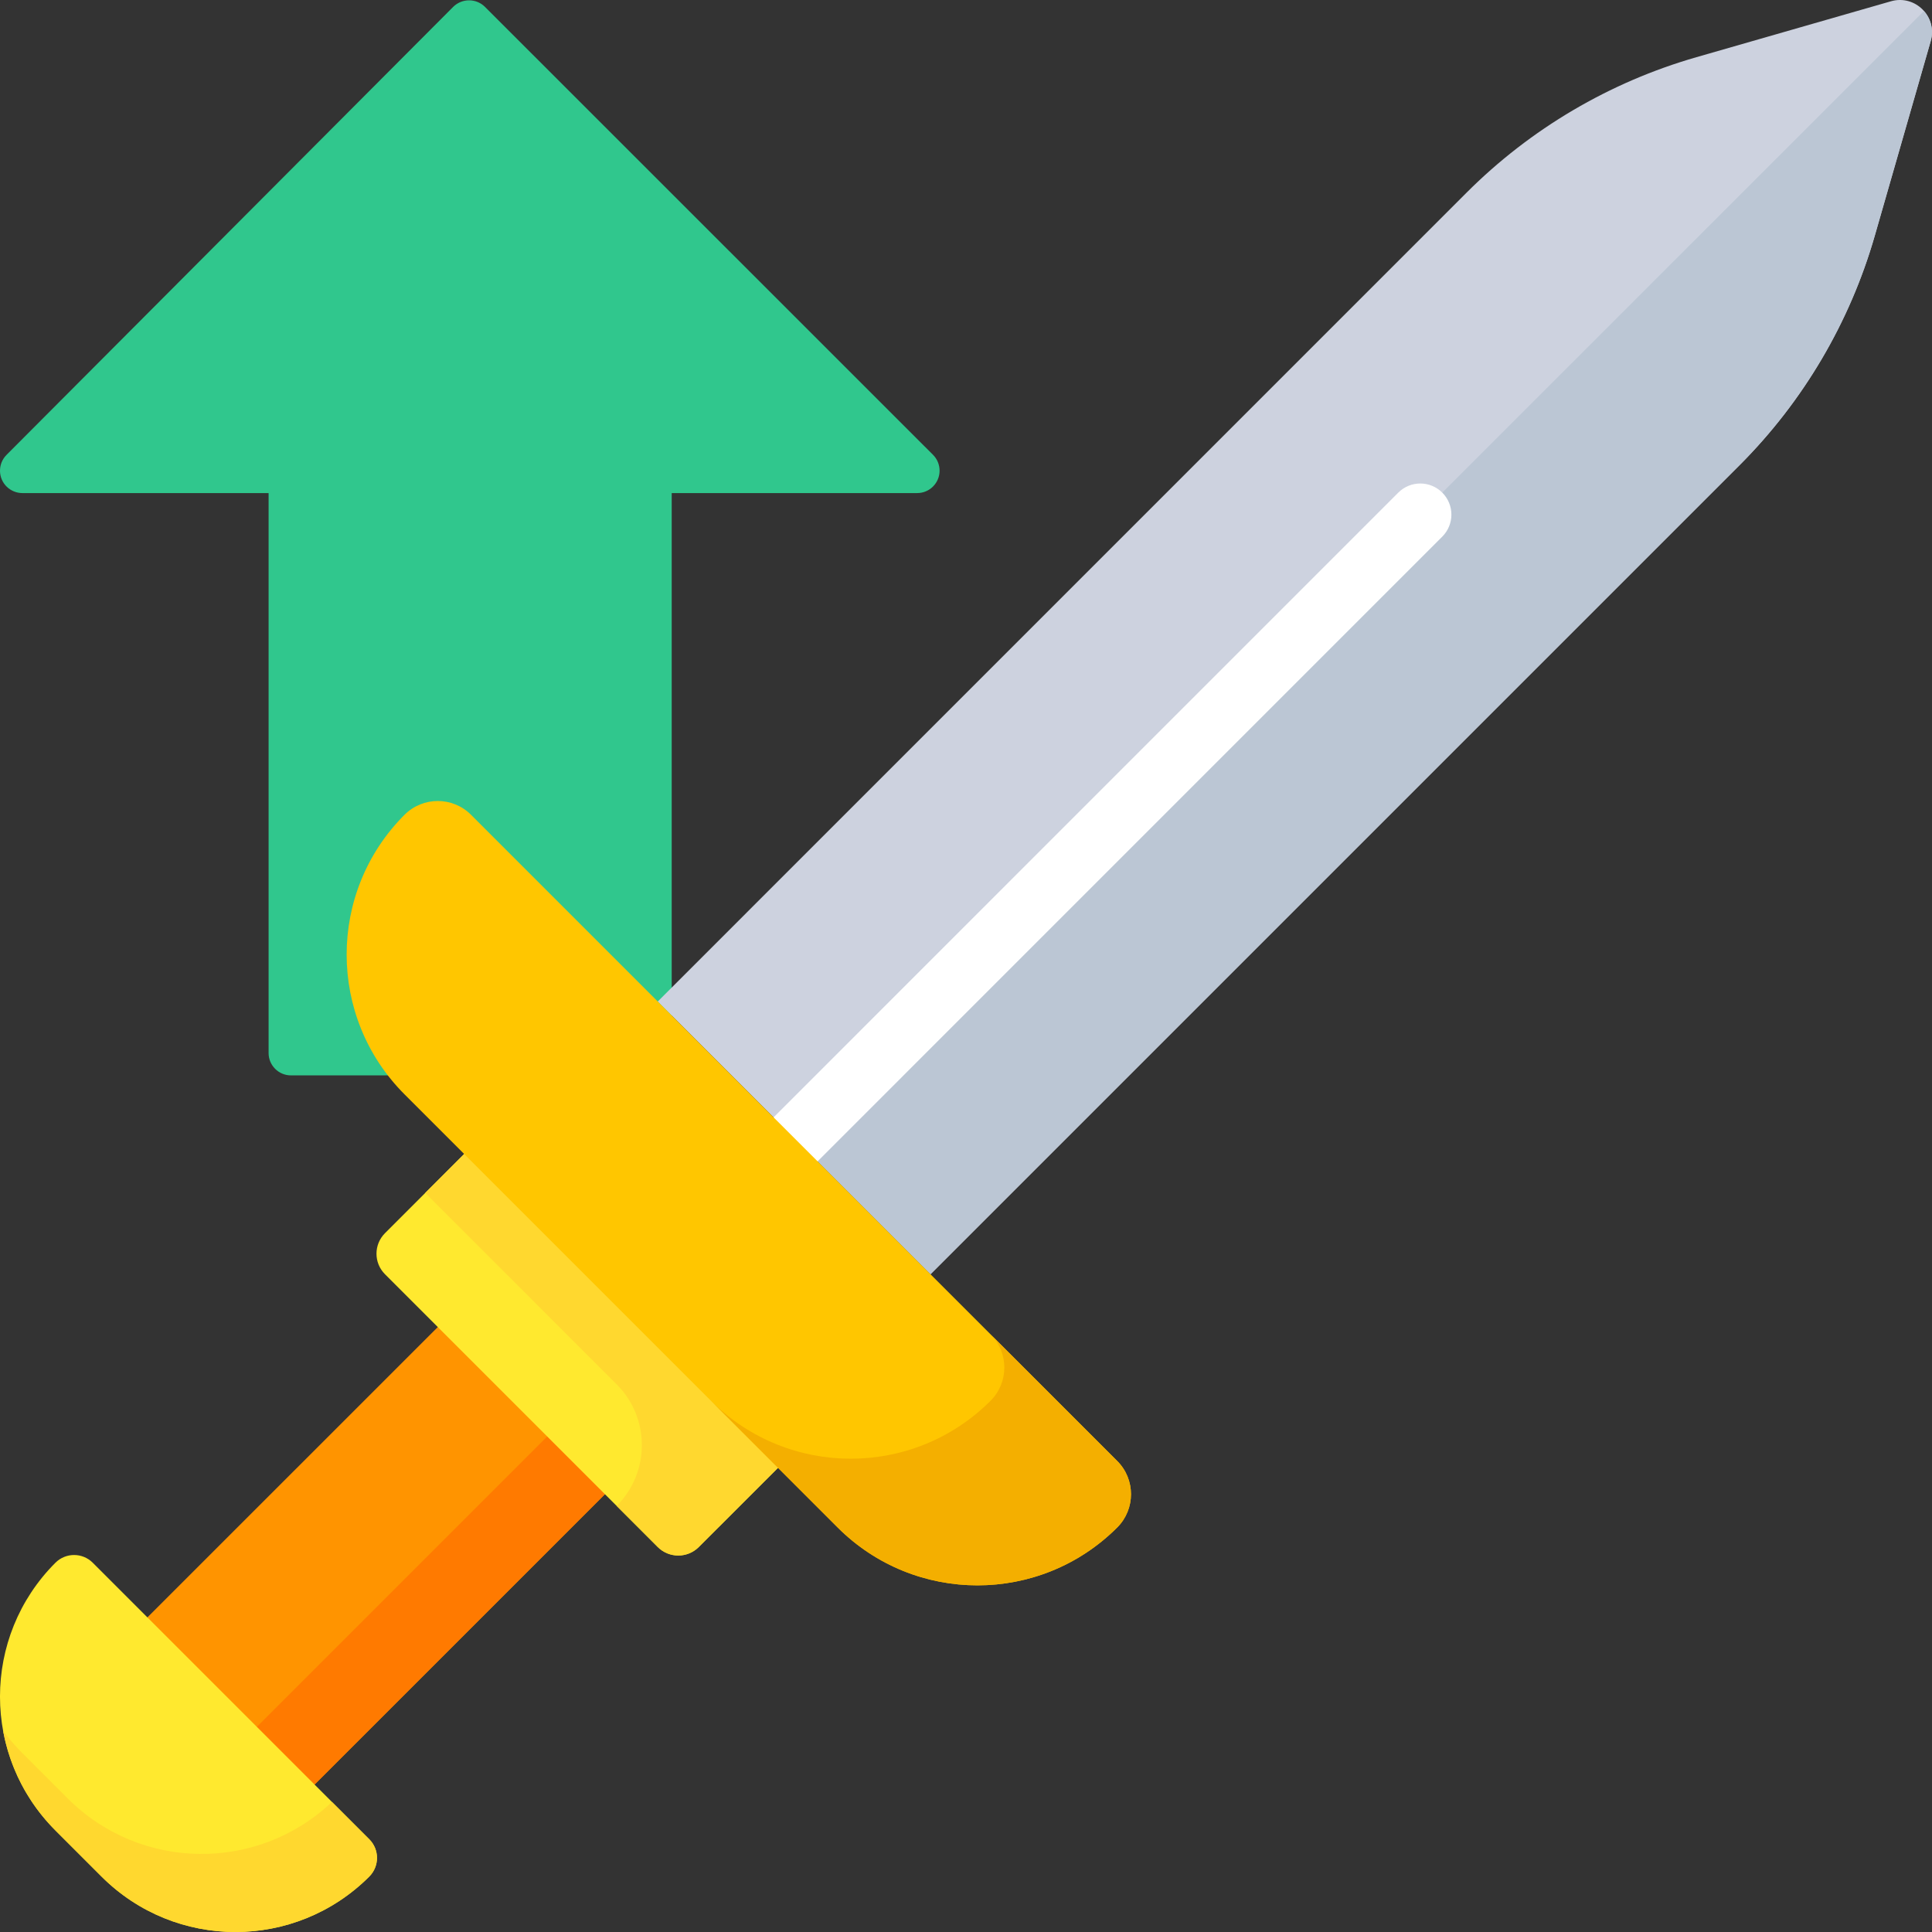 <svg version="1.2" baseProfile="tiny-ps" xmlns="http://www.w3.org/2000/svg" viewBox="0 0 512 512" width="512" height="512">
	<rect x="0" y="0" width="512" height="512" fill="#333333" stroke="none"/>
	<title>sword (5)-svg</title>
	<style>
		tspan { white-space:pre }
		.shp0 { fill: #30c78d } 
		.shp1 { fill: #cdd2df } 
		.shp2 { fill: #bbc6d4 } 
		.shp3 { fill: #ffffff } 
		.shp4 { fill: #ff9400 } 
		.shp5 { fill: #ff7a00 } 
		.shp6 { fill: #ffe92f } 
		.shp7 { fill: #ffd82f } 
		.shp8 { fill: #ffc600 } 
		.shp9 { fill: #f4af00 } 
	</style>
	<path id="Layer" class="shp0" d="M128.49 1.79C127.37 0.69 125.86 0.08 124.29 0.09L124.29 0.09C122.71 0.09 121.2 0.72 120.08 1.84L1.69 120.59C-0.6 122.94 -0.56 126.7 1.79 128.99C2.89 130.05 4.36 130.66 5.89 130.67L71.18 130.67L71.18 279.06C71.18 282.33 73.83 284.99 77.11 284.99L172.08 284.99C175.36 284.99 178.01 282.33 178.01 279.06L178.01 130.67L243.05 130.67C246.33 130.68 248.99 128.02 249 124.75C249 123.16 248.38 121.65 247.26 120.53L128.49 1.79Z" />
	<path id="Layer" class="shp1" d="M246.59 337.69L174.31 265.41L388.67 51.04C405.6 34.12 426.55 21.77 449.55 15.16L501.12 0.34C507.55 -1.51 513.51 4.45 511.66 10.88L496.84 62.45C490.23 85.45 477.88 106.4 460.95 123.33L246.59 337.69Z" />
	<path id="Layer" class="shp2" d="M460.95 123.33C477.88 106.4 490.23 85.45 496.84 62.45L511.66 10.88C512.52 7.87 511.66 4.97 509.86 2.92L376.39 136.38L210.84 301.94L246.59 337.69L460.95 123.33Z" />
	<path id="Layer" class="shp3" d="M210.84 310.18C208.73 310.18 206.62 309.38 205.01 307.77C201.79 304.55 201.79 299.33 205.01 296.11L370.56 130.55C373.78 127.33 379 127.33 382.22 130.55C385.44 133.77 385.44 138.99 382.22 142.21L216.67 307.77C215.06 309.38 212.95 310.18 210.84 310.18Z" />
	<path id="Layer" class="shp4" d="M81.43 474.86L37.13 430.56L117.95 349.75L162.25 394.05L81.43 474.86Z" />
	<path id="Layer" class="shp5" d="M117.95 349.75L117.95 349.75L146.95 378.75L66.14 459.56L37.13 430.56L37.13 430.56L81.44 474.86L162.25 394.05L117.95 349.75Z" />
	<path id="Layer" class="shp6" d="M174.3 409.97L102.03 337.69C99.02 334.69 99.02 329.81 102.03 326.8L124.87 303.96L208.04 387.13L185.19 409.97C182.19 412.98 177.31 412.98 174.3 409.97Z" />
	<path id="Layer" class="shp7" d="M124.87 303.96L112.69 316.14L163.43 366.87C172.32 375.77 172.32 390.19 163.43 399.09L163.43 399.09L174.3 409.97C177.31 412.98 182.19 412.98 185.19 409.97L208.04 387.13L124.87 303.96Z" />
	<path id="Layer" class="shp8" d="M221.98 404.79L107.21 290.02C86.75 269.56 86.75 236.38 107.21 215.92L107.21 215.92C112.07 211.06 119.96 211.06 124.82 215.92L296.08 387.18C300.94 392.04 300.94 399.93 296.08 404.79L296.08 404.79C275.62 425.25 242.44 425.25 221.98 404.79Z" />
	<path id="Layer" class="shp9" d="M296.08 387.18L262.51 353.61C267.38 358.47 267.37 366.36 262.51 371.22L262.51 371.22C242.05 391.69 208.87 391.69 188.41 371.22L147.81 330.62L221.98 404.79C242.44 425.25 275.62 425.25 296.08 404.79L296.08 404.79C300.94 399.93 300.94 392.04 296.08 387.18Z" />
	<path id="Layer" class="shp6" d="M26.91 497.31L14.69 485.09C-4.9 465.5 -4.9 433.73 14.69 414.14L14.69 414.14C17.42 411.41 21.85 411.41 24.58 414.14L97.86 487.42C100.59 490.15 100.59 494.58 97.86 497.31L97.86 497.31C78.27 516.9 46.5 516.9 26.91 497.31Z" />
	<path id="Layer" class="shp7" d="M97.86 487.42L87.97 477.53C68.32 496.2 37.25 495.91 17.97 476.63L5.75 464.41C3.94 462.6 2.31 460.69 0.83 458.7C2.61 468.36 7.22 477.61 14.69 485.09L26.91 497.31C46.5 516.9 78.27 516.9 97.86 497.31L97.86 497.31C100.59 494.57 100.59 490.15 97.86 487.42Z" />
	<g id="Layer">
	</g>
	<g id="Layer">
	</g>
	<g id="Layer">
	</g>
	<g id="Layer">
	</g>
	<g id="Layer">
	</g>
	<g id="Layer">
	</g>
	<g id="Layer">
	</g>
	<g id="Layer">
	</g>
	<g id="Layer">
	</g>
	<g id="Layer">
	</g>
	<g id="Layer">
	</g>
	<g id="Layer">
	</g>
	<g id="Layer">
	</g>
	<g id="Layer">
	</g>
	<g id="Layer">
	</g>
</svg>